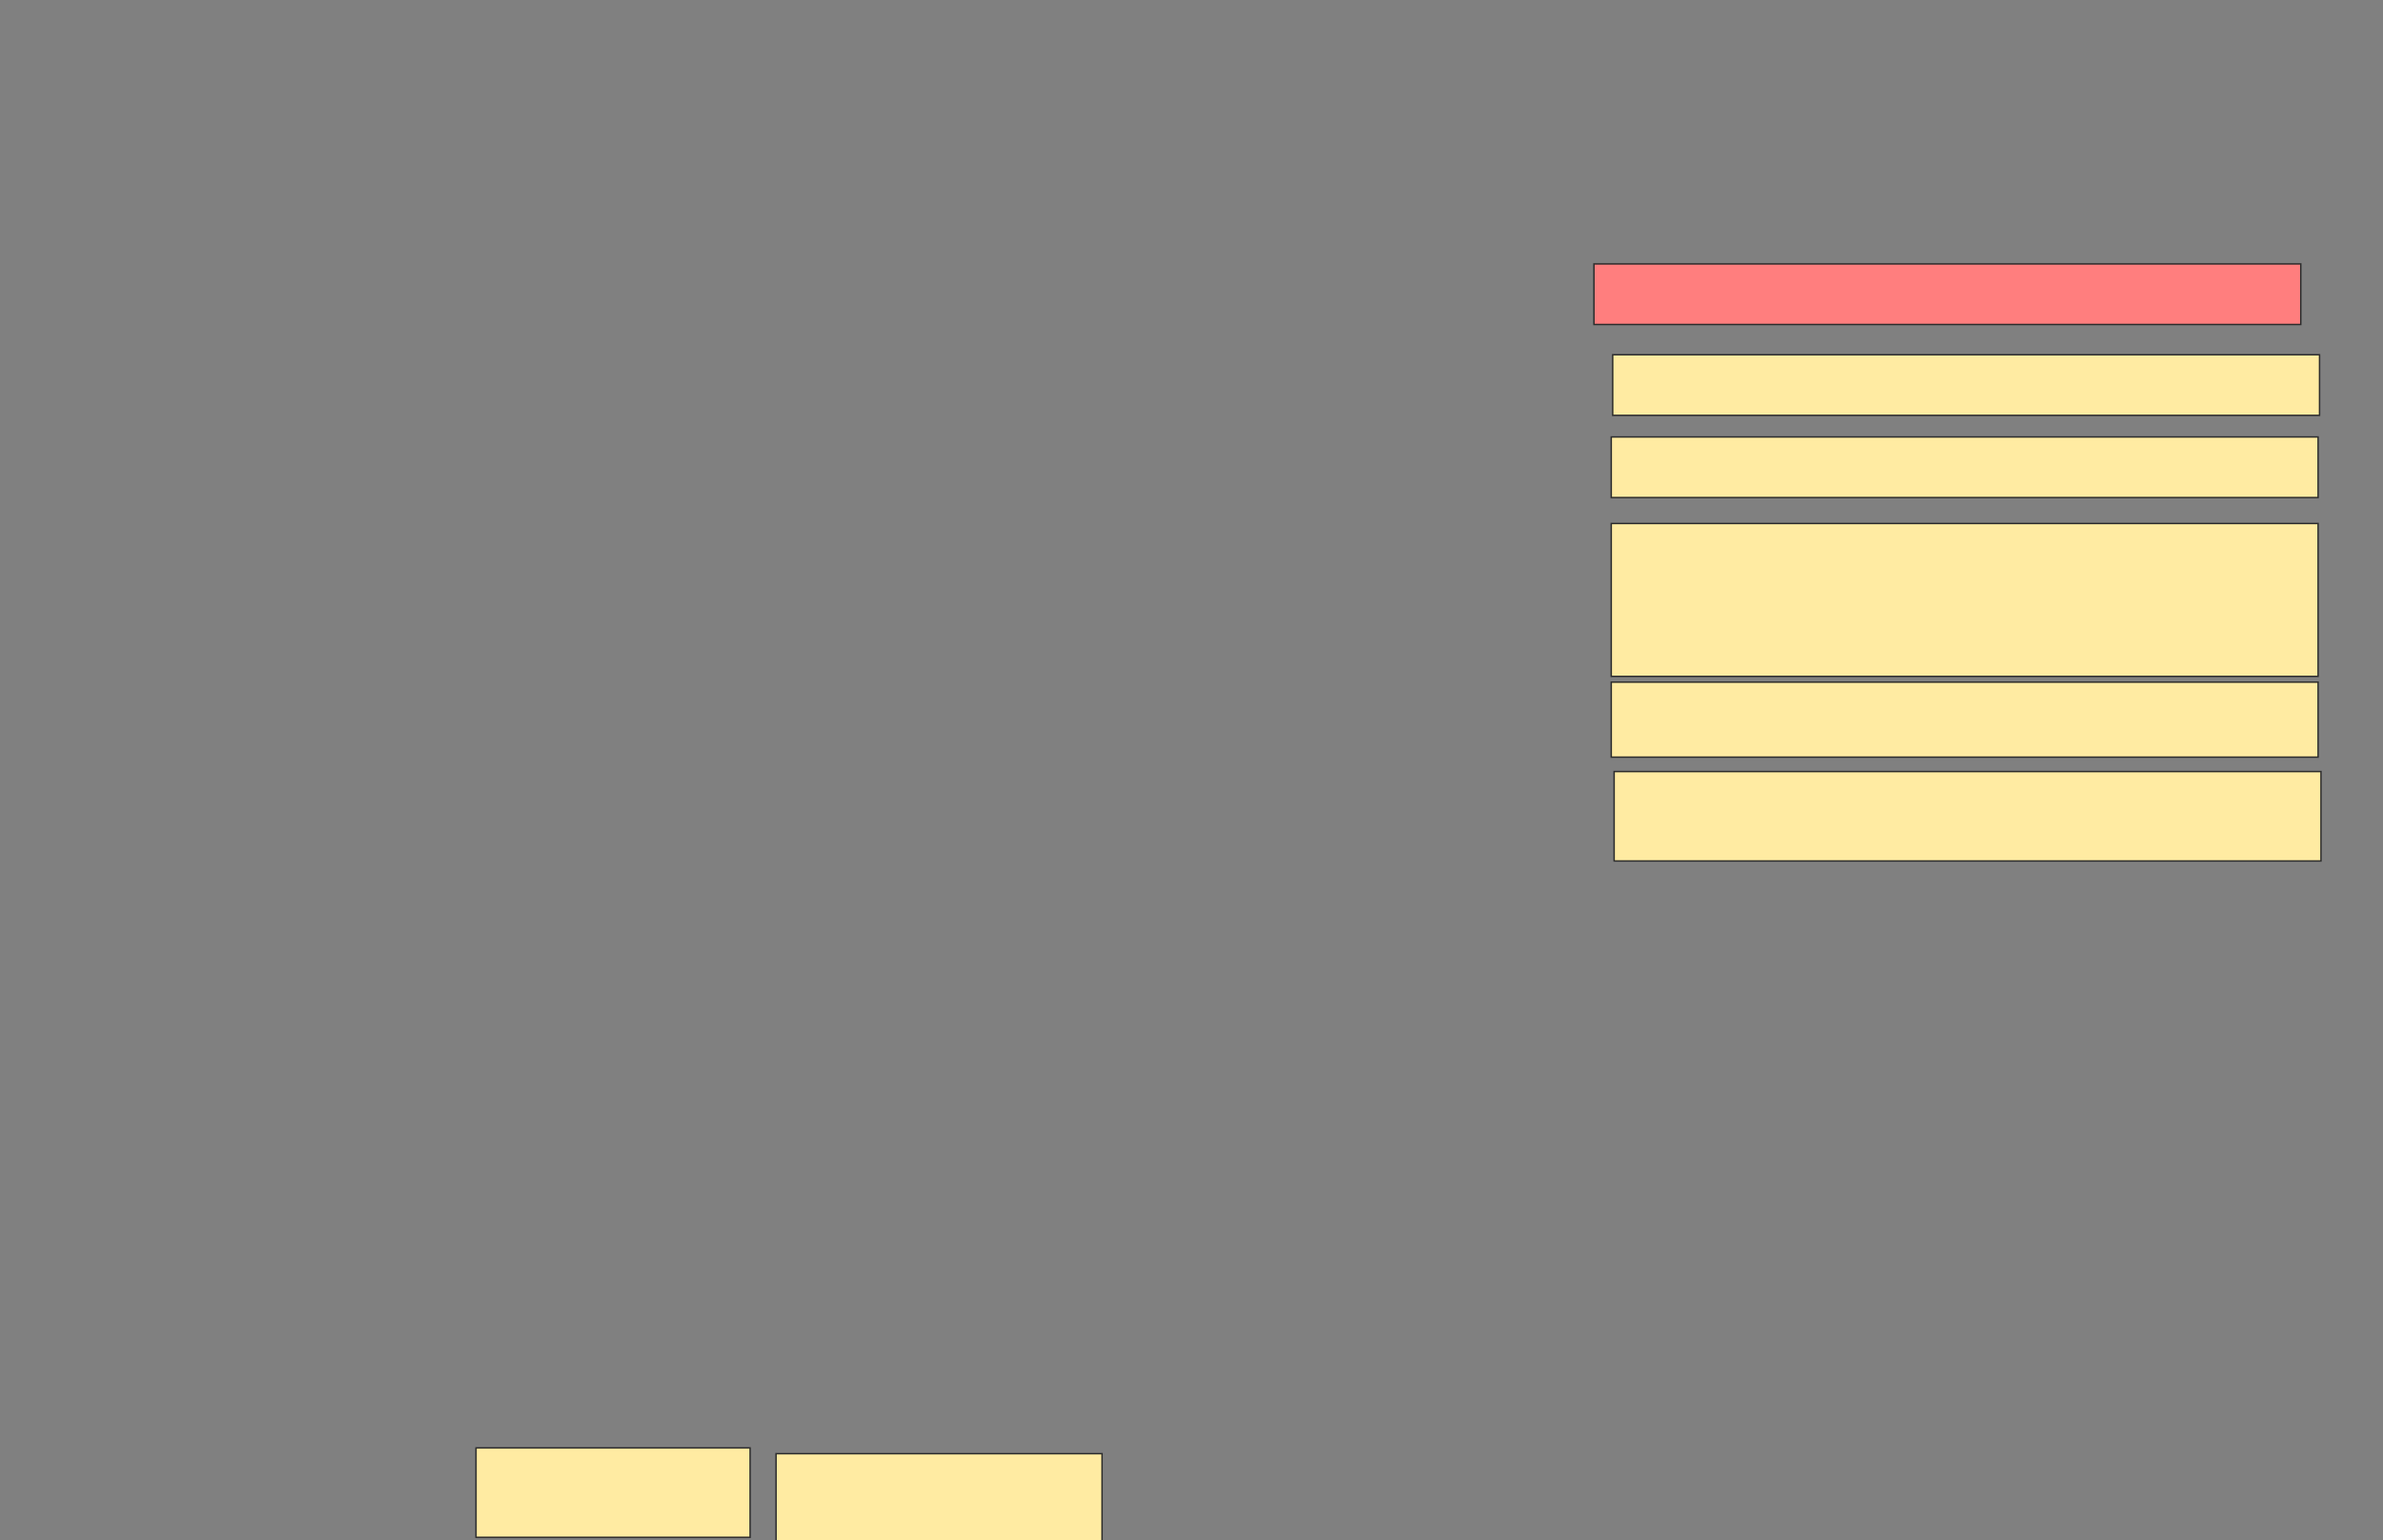 <svg xmlns="http://www.w3.org/2000/svg" width="1652" height="1068">
 <rect width="100%" height="100%" fill="#808080" stroke="none"/>
 <!-- Created with Image Occlusion Enhanced -->
 <g>
  <title>Labels</title>
 </g>
 <g>
  <title>Masks</title>
  <rect fill="#FFEBA2" stroke="#2D2D2D" x="1118" y="246" width="490" height="42" id="315e6b7c76454e4c9d96915ab3b4e42e-ao-3"/>
  <rect fill="#FF7E7E" stroke="#2D2D2D" x="1105" y="183" width="490" height="42" id="315e6b7c76454e4c9d96915ab3b4e42e-ao-4" class="qshape"/>
  <rect fill="#FFEBA2" stroke="#2D2D2D" x="1117" y="303" width="490" height="42" id="315e6b7c76454e4c9d96915ab3b4e42e-ao-5"/>
  <rect fill="#FFEBA2" x="1117" y="363" width="490" height="106" id="315e6b7c76454e4c9d96915ab3b4e42e-ao-6" stroke="#2D2D2D"/>
  <rect fill="#FFEBA2" x="1117" y="473" width="490" height="52" id="315e6b7c76454e4c9d96915ab3b4e42e-ao-7" stroke="#2D2D2D"/>
  <rect fill="#FFEBA2" x="1119" y="535" width="490" height="62" id="315e6b7c76454e4c9d96915ab3b4e42e-ao-8" stroke="#2D2D2D"/>
  <g id="315e6b7c76454e4c9d96915ab3b4e42e-ao-1">
   <rect fill="#FFEBA2" stroke="#2D2D2D" x="330" y="1004" width="190" height="62"/>
   <rect fill="#FFEBA2" stroke="#2D2D2D" x="538" y="1008" width="226" height="62"/>
  </g>
 </g>
</svg>